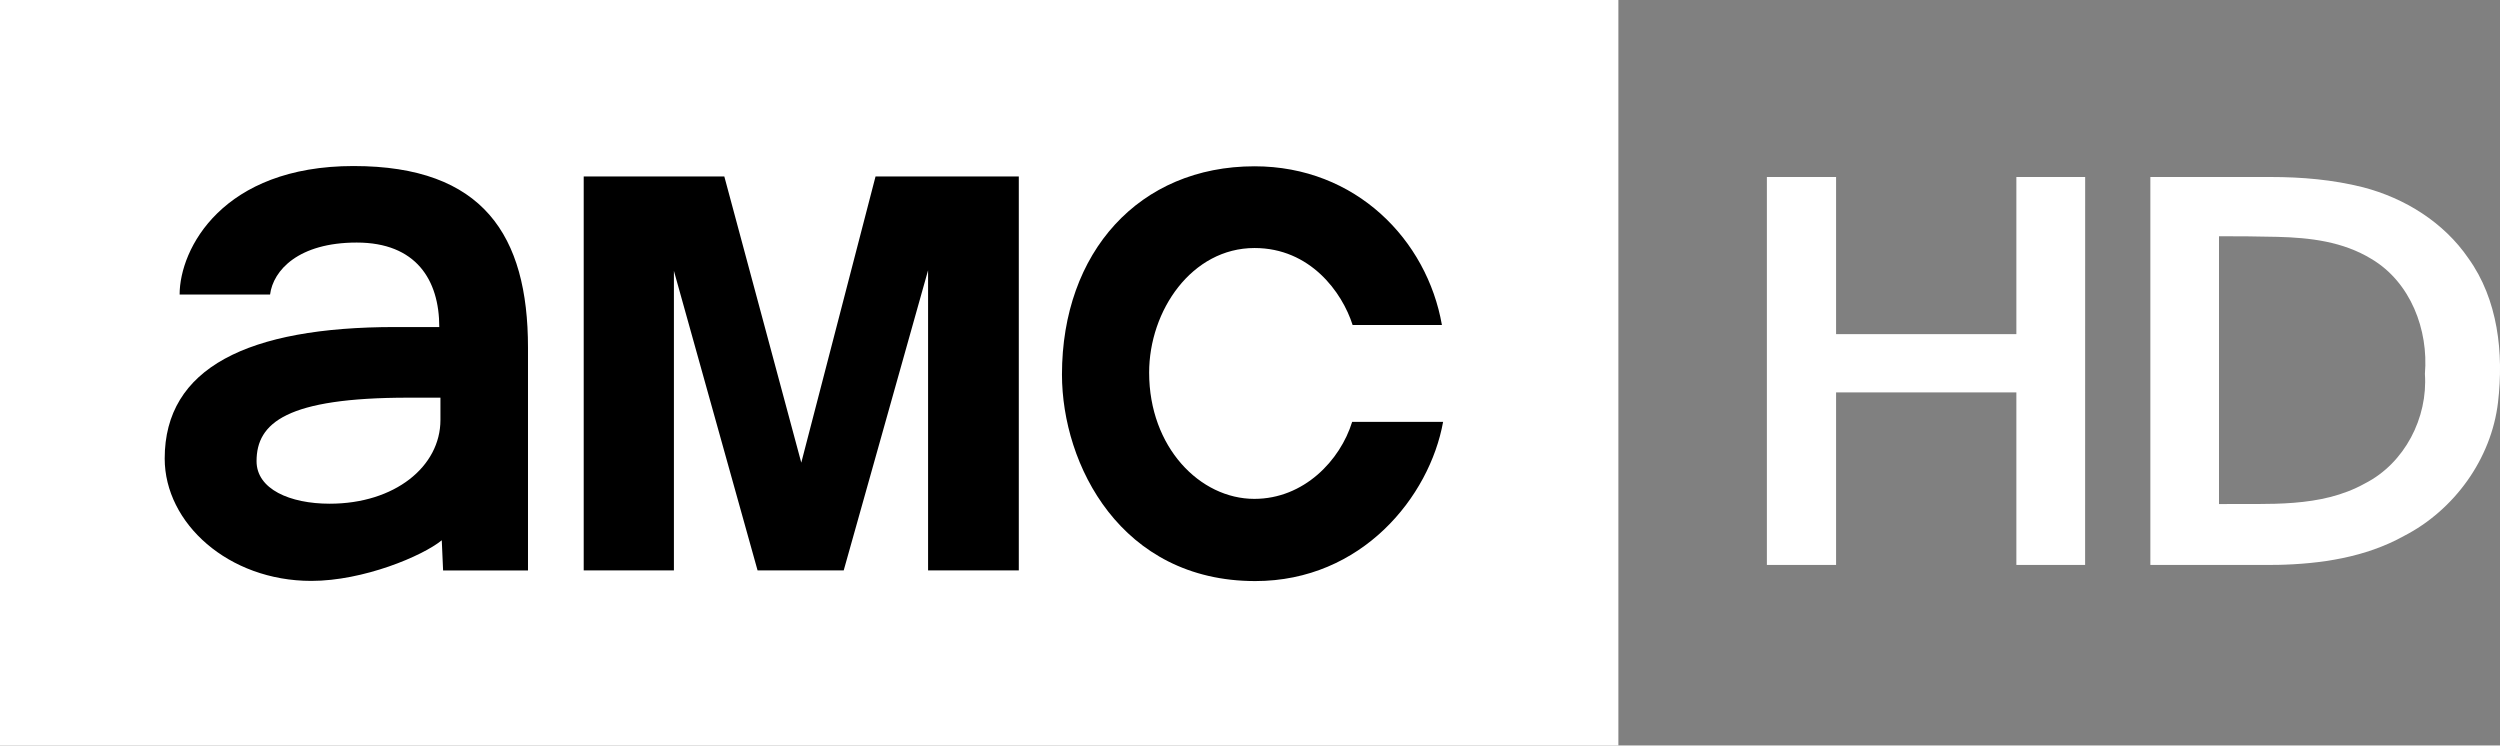 <svg width="1223.8pt" height="364.94pt" version="1.1" viewBox="0 0 1223.8 364.93" xmlns="http://www.w3.org/2000/svg">
 <rect x="0" y="0" width="1223.8" height="364.93" fill="#808080" stroke="none"/>
 <g transform="matrix(2.513 0 0 2.513 -167.14 -86.052)" fill="#fff">
  <path d="m410.69 68.72h13.48v30.61h35.12v-30.61h13.4l-0.01 75.57h-13.39v-33.61h-35.12v33.61h-13.48z"/>
  <path d="m485.39 144.29-1.3e-4 -75.57h23.444c6.05 0 12.067 0.511 17.987 2 8.12 2.11 15.73 6.83 20.51 13.82 5.79 8.04 6.91 18.48 5.78 28.08-1.3 11-8.5 20.97-18.31 26.02-7.53 4.19-16.27 5.47-24.77 5.64-8.29 0-16.488 0.01-24.64 0.01m13.37-64.03v52.17c9.57-0.14 19.76 0.82 28.45-4.03 7.72-3.94 12.25-12.78 11.66-21.33 0.72-8.59-2.78-17.84-10.4-22.38-5.597-3.407-11.945-4.149-18.359-4.313-3.808-0.097-7.726-0.117-11.351-0.117z"/>
 </g>
 <path d="m-7.769-5e-5h800v364.94h-800z" fill="#fff"/>
 <g transform="matrix(.8 0 0 .8 -40.383 -138.68)">
  <path d="m266.87 274.94c-80.221 0-106.48 50.628-106.48 78.632h55.347c1.886-14.799 17.342-31.808 53.013-31.808 36.316 0 50.528 22.826 50.528 51.694h-26.989c-90.17 0-141.03 24.989-141.03 80.459 0 39.61 39.004 74.878 89.692 74.878 31.916 0 68.01-15.194 79.85-24.858l0.812 18.466h51.948v-136.36c0-68.665-27.411-111.1-106.69-111.1zm33.533 141.74h19.582v13.646c0 28.47-27.901 51.238-67.776 51.238-24.345 0-44.744-8.902-44.744-26.025 0-23.562 18.582-38.86 92.938-38.86z"/>
  <path d="m407.65 522.38v-241.06h86.039l47.094 175.12 45.438-175.12h87.662v241.06h-55.514v-183.66l-51.629 183.66h-52.702l-51.194-183.29v183.29z"/>
  <path d="m877.85 431.5h55.659c-8.25 45.804-49.721 97.403-114.94 97.403-82.17 0-118.27-71.161-118.27-126.39 0-74.856 47.257-127.41 117.84-127.41 62.001 0 105.53 45.023 114.65 97.113h-54.644c-6.373-20.043-25.966-47.107-60.007-47.107-38.354 0-64.5 38.203-64.5 76.241 0 45.685 31.122 77.255 64.355 77.255 30.377 0 52.602-23.554 59.862-47.107z"/>
 </g>
</svg>
